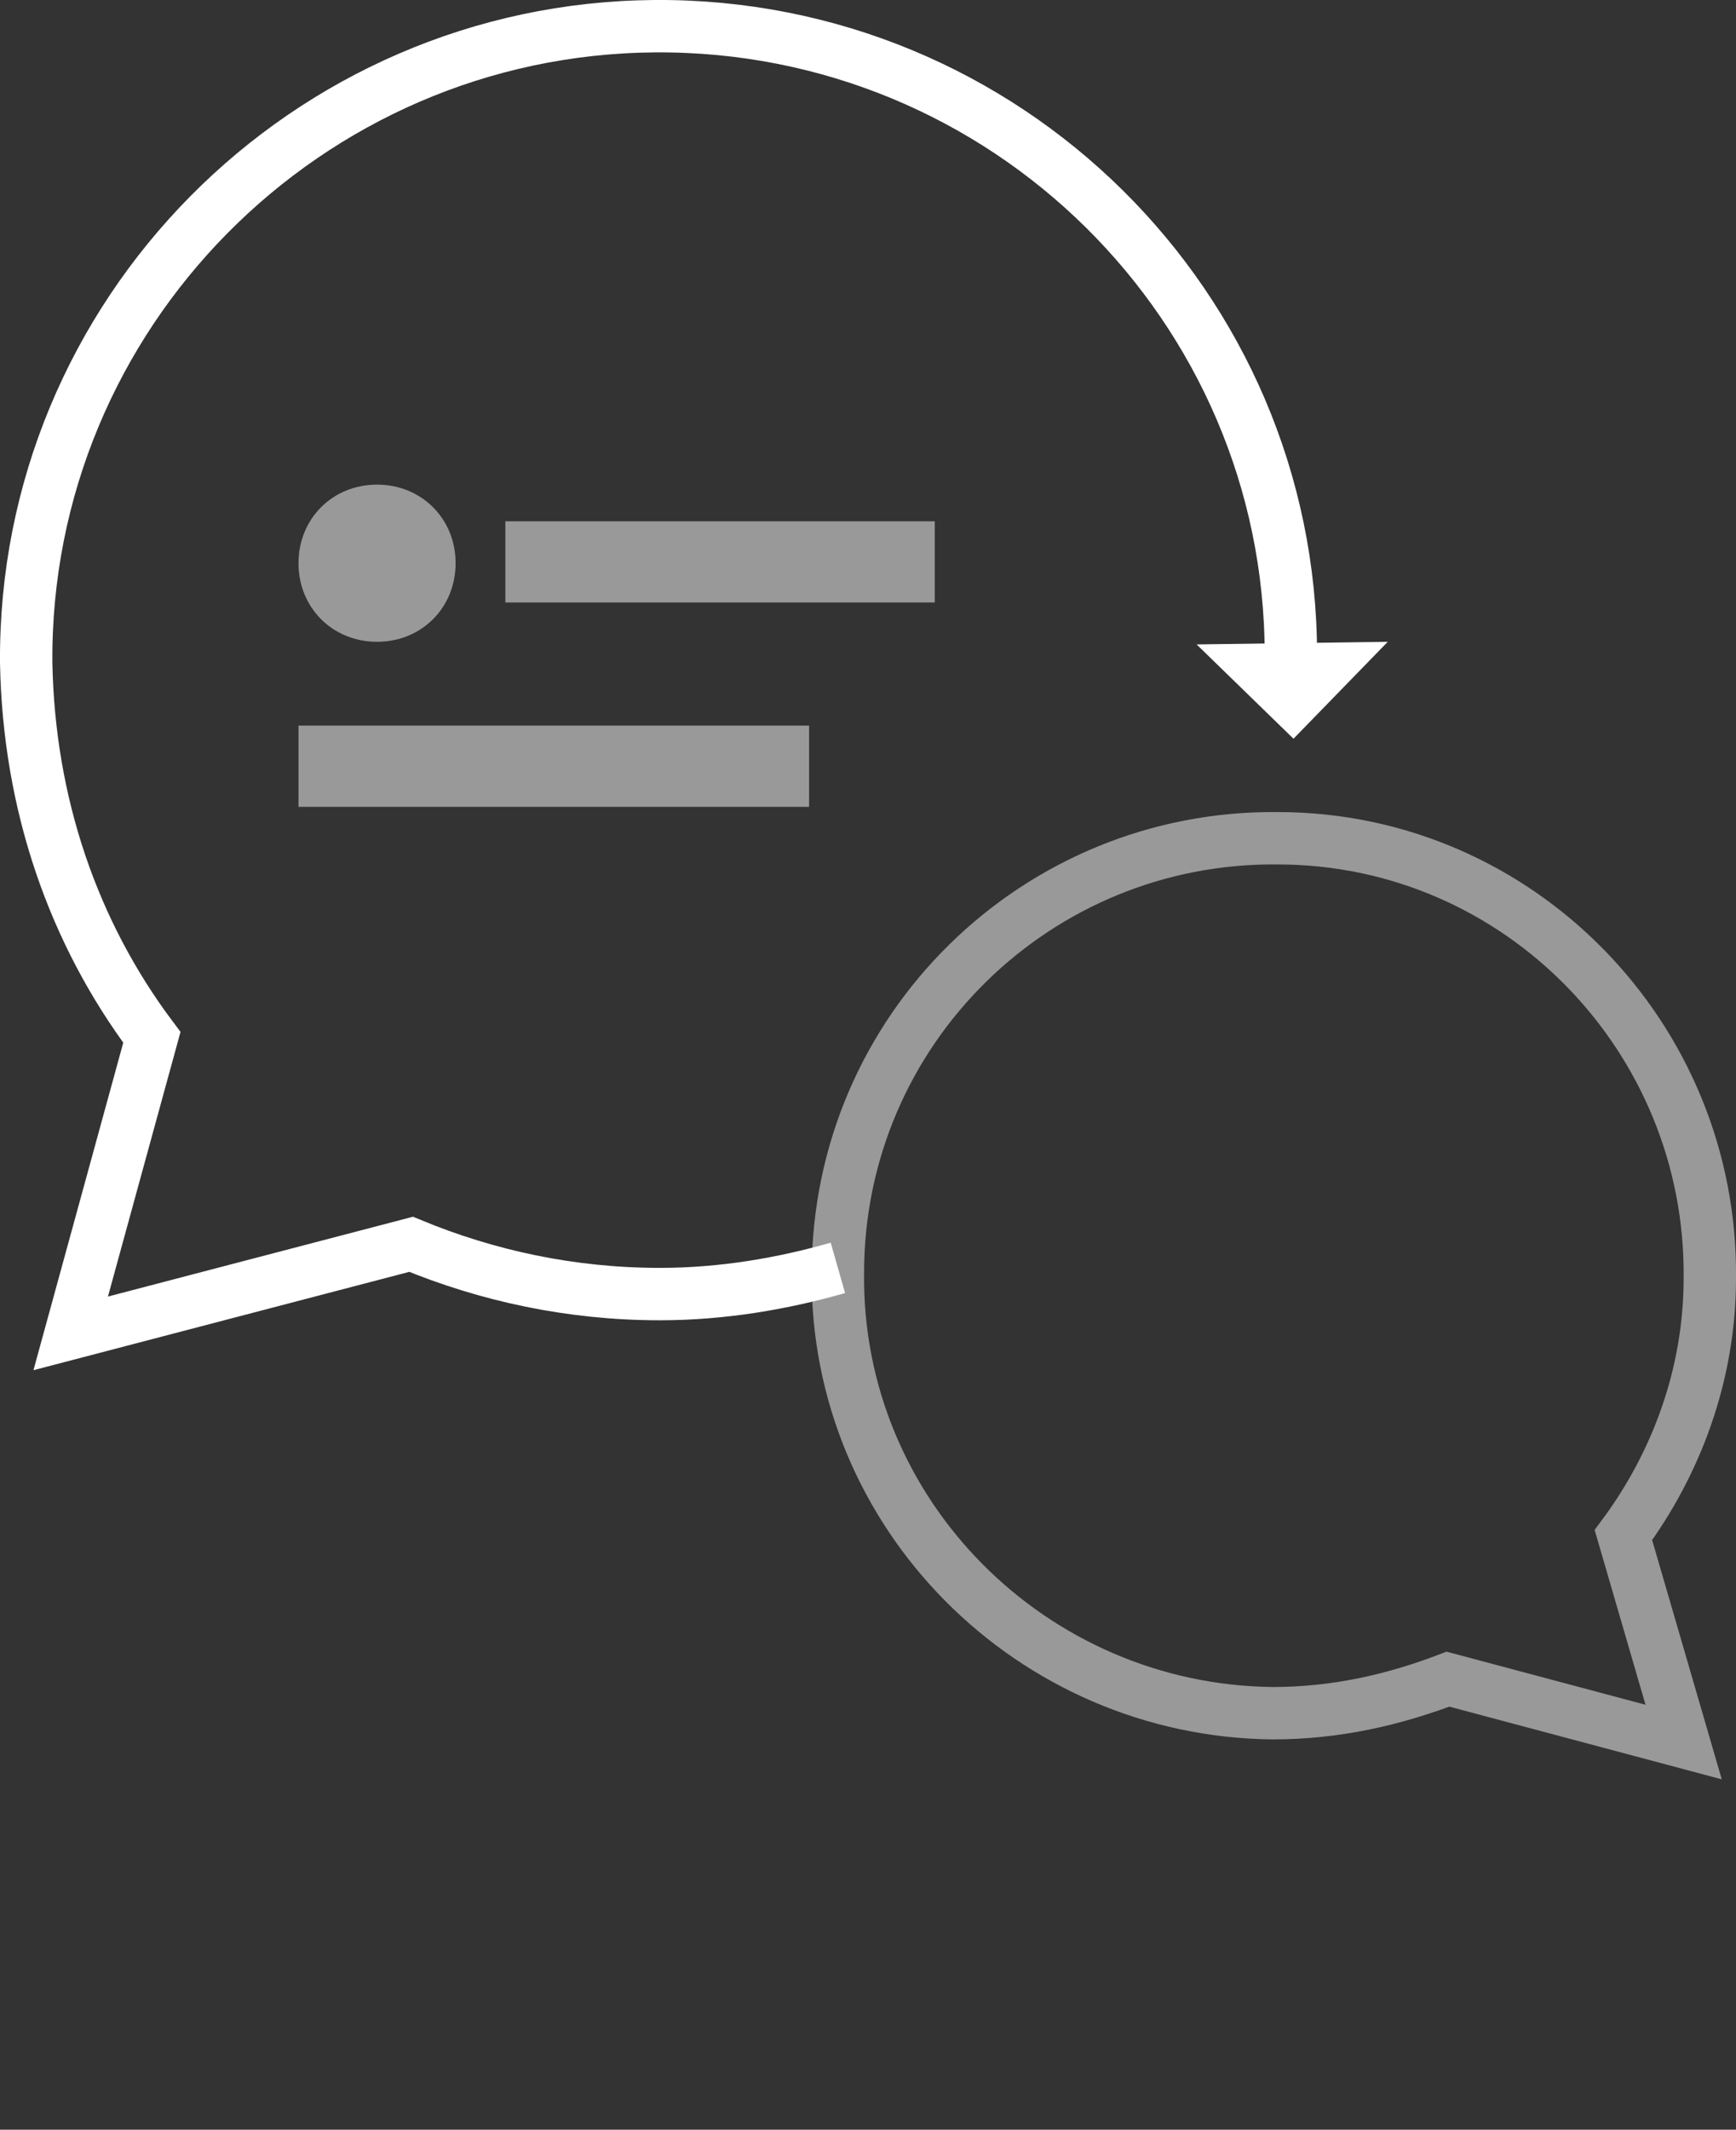 <?xml version="1.0" encoding="utf-8"?>
<!-- Generator: Adobe Illustrator 19.1.0, SVG Export Plug-In . SVG Version: 6.00 Build 0)  -->
<svg version="1.1" id="Isolation_Mode" xmlns="http://www.w3.org/2000/svg" xmlns:xlink="http://www.w3.org/1999/xlink" x="0px"
	 y="0px" viewBox="0 0 66.3 81.3" style="enable-background:new 0 0 66.3 81.3;" width="66.3" height="81.3" xml:space="preserve" >
<rect x="0" y="0" width="66.3" height="81.3" fill="#333333" stroke="none"/>
<style type="text/css">
	.st0{fill:none;}
	.st1{fill:none;stroke:#FFFFFF;stroke-width:2;stroke-miterlimit:10;}
	.st2{fill:#FFFFFF;}
	.st3{opacity:0.5;fill:none;stroke:#FFFFFF;stroke-width:2;stroke-miterlimit:10;}
	.st4{opacity:0.5;fill:#FFFFFF;}
</style>
<g>
	<path class="st0" d="M17.1,81.3"/>
</g>
<g>
	<g>
		<path class="st1" d="M32,48.4c-2.1,0.6-4.4,1-6.8,1c-3.4,0-6.6-0.7-9.5-1.9l-13,3.4l3.1-11.3c-3-4-4.7-8.9-4.8-14.3
			C0.9,12,11.7,1.1,25,1c13.4-0.1,24.3,10.7,24.3,24"/>
		<g>
			<polygon class="st2" points="53,24.5 45.7,24.6 49.4,28.2 			"/>
		</g>
	</g>
</g>
<path class="st3" d="M62,58.6c2-2.7,3.3-6.1,3.3-9.8C65.4,39.6,58,32,48.8,32C39.6,31.9,32,39.3,32,48.6
	c-0.1,9.2,7.4,16.7,16.6,16.8c2.4,0,4.6-0.5,6.7-1.3l9,2.4L62,58.6z"/>
<path class="st4" d="M17.4,21.5c0,1.7-1.3,3-3,3c-1.7,0-3-1.3-3-3s1.3-3,3-3C16.1,18.5,17.4,19.8,17.4,21.5z M35.7,19.9H19.3v3.1
	h16.4V19.9z M30.9,27.7H11.4v3.1h19.5V27.7z"/>
</svg>
